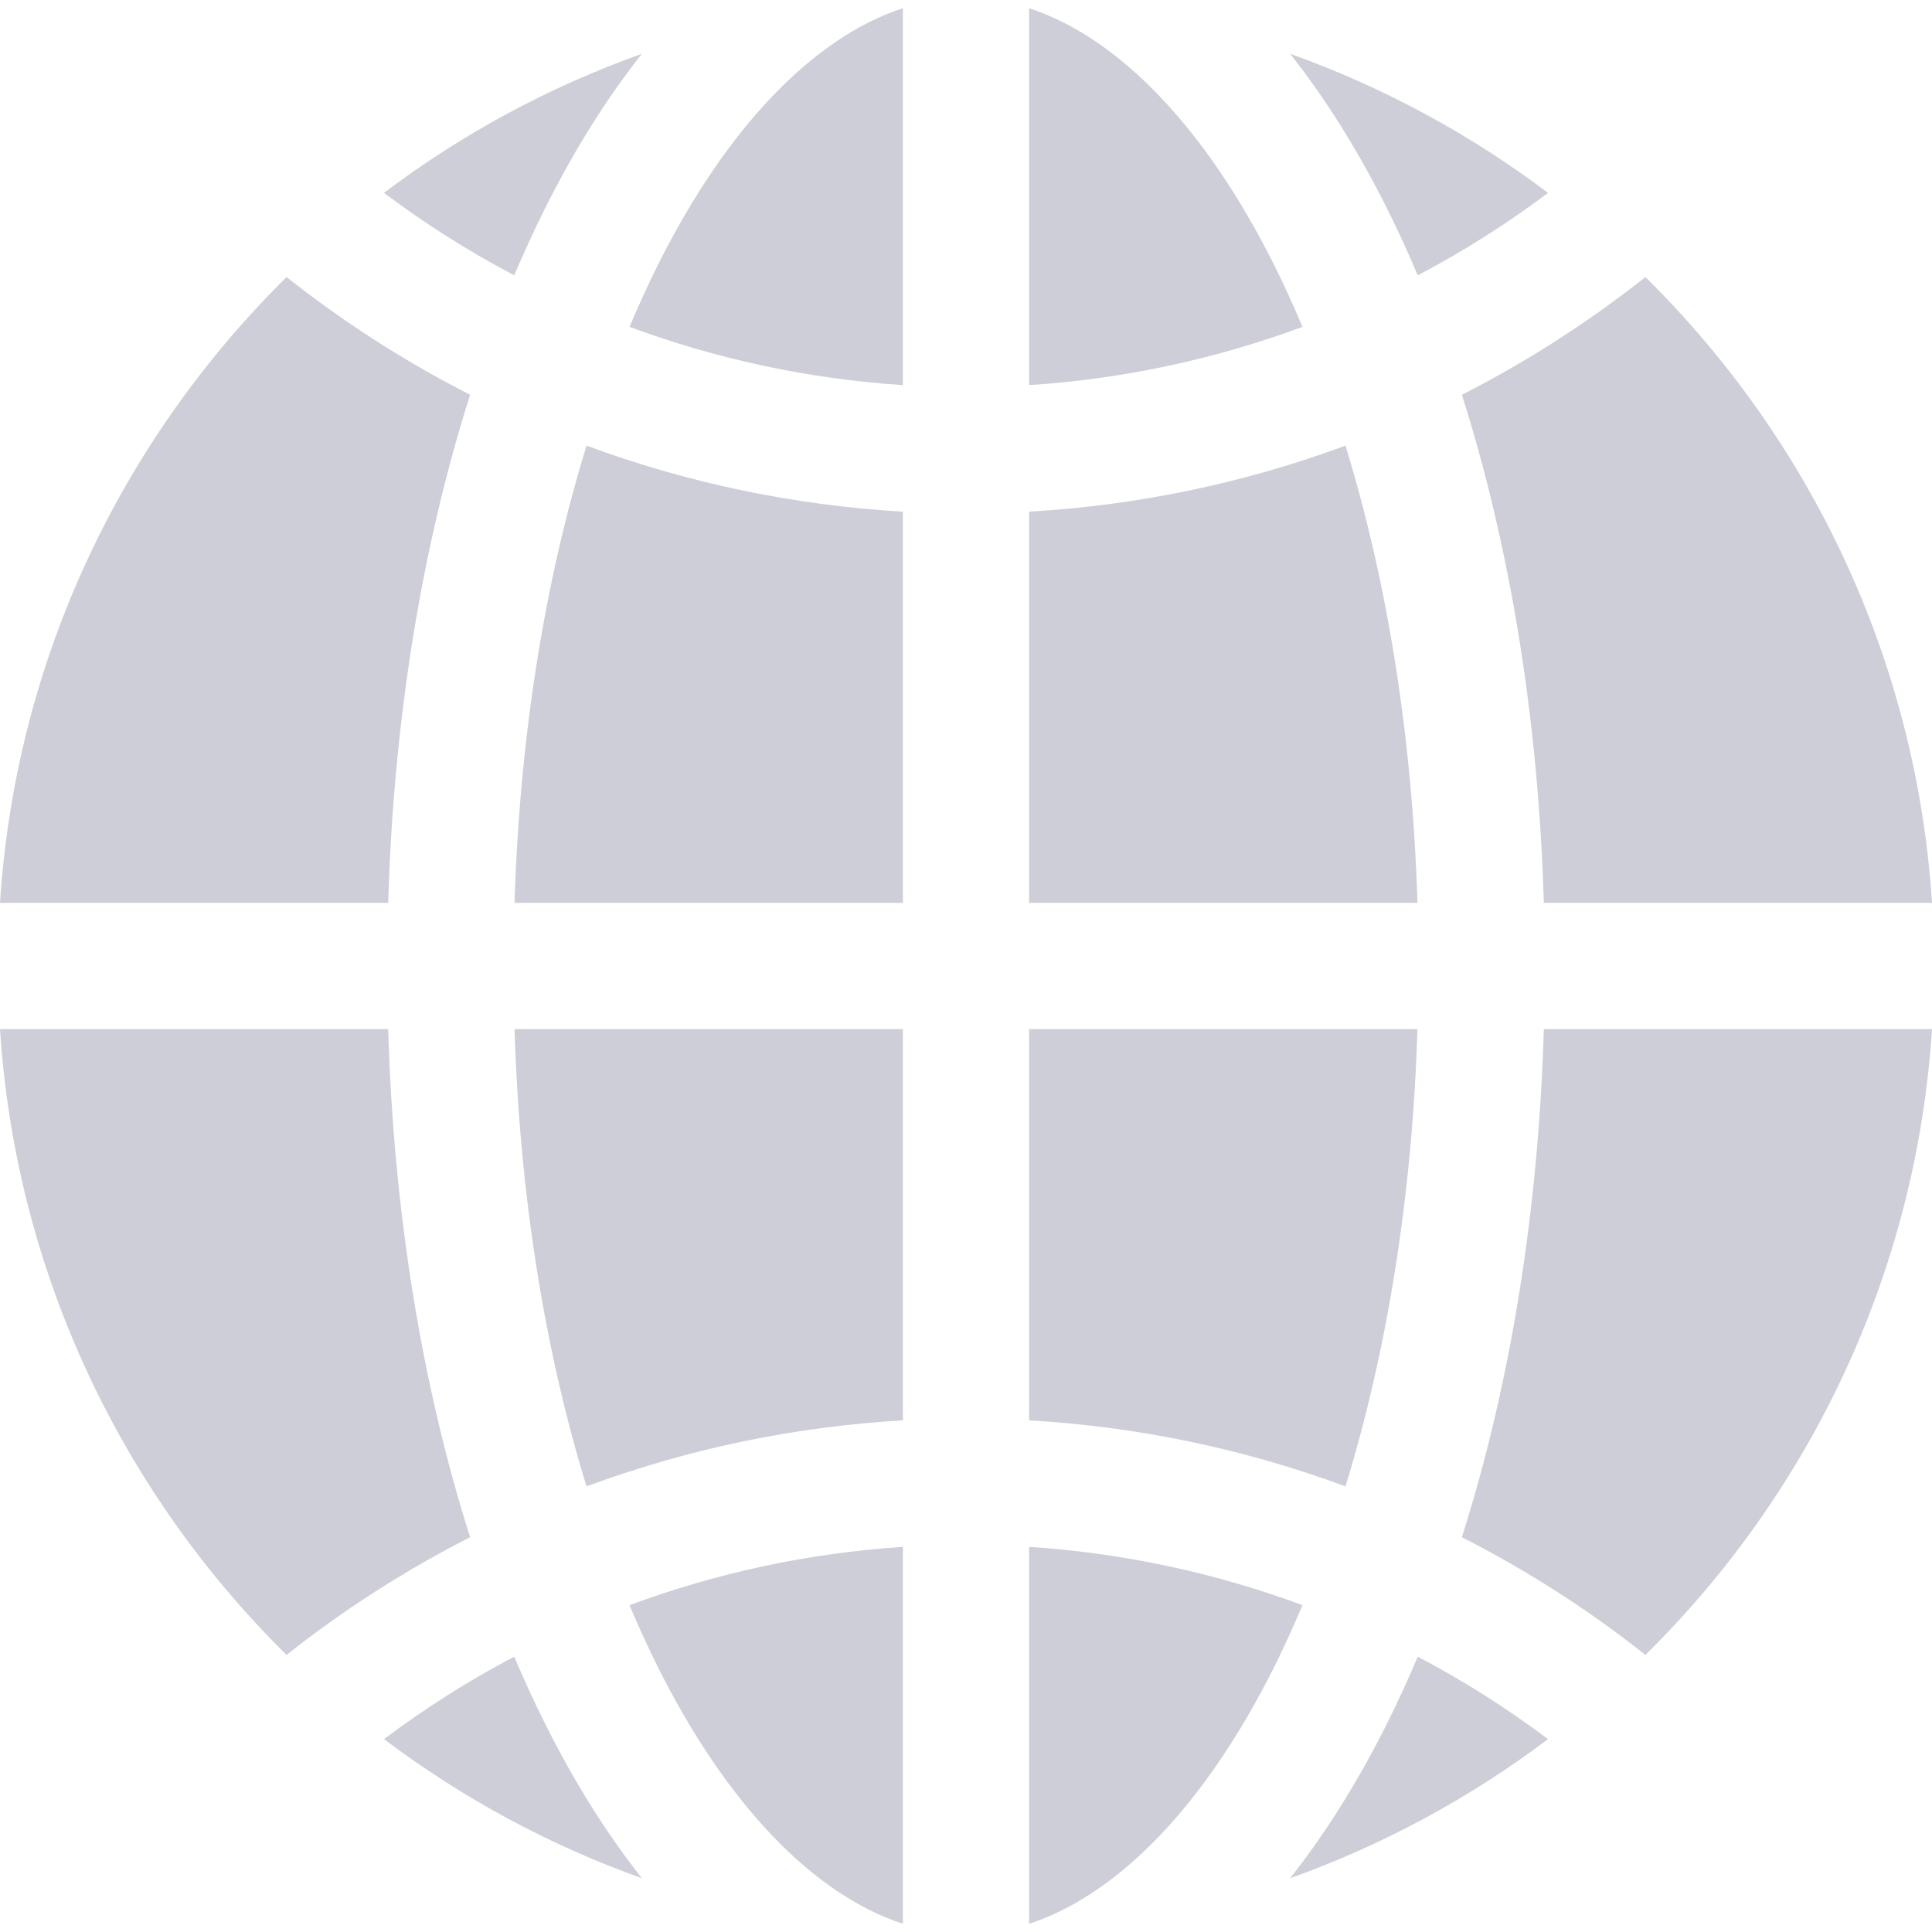 <svg width="12" height="12" viewBox="0 0 12 12" fill="none" xmlns="http://www.w3.org/2000/svg">
<g clip-path="url(#clip0_1686_25443)">
<path d="M6.392 6.392V8.822C7.068 8.861 7.73 9 8.357 9.232C8.619 8.381 8.773 7.412 8.804 6.392H6.392V6.392Z" fill="#CDCED7"/>
<path d="M3.196 6.392C3.227 7.412 3.381 8.381 3.643 9.232C4.27 9 4.932 8.861 5.608 8.822V6.392H3.196Z" fill="#CDCED7"/>
<path d="M3.643 2.768C3.381 3.619 3.227 4.588 3.196 5.608H5.608V3.178C4.932 3.139 4.27 3 3.643 2.768Z" fill="#CDCED7"/>
<path d="M6.392 9.608V11.949C6.948 11.767 7.487 11.208 7.914 10.354C7.976 10.23 8.034 10.102 8.09 9.97C7.548 9.769 6.976 9.646 6.392 9.608Z" fill="#CDCED7"/>
<path d="M3.91 9.97C3.966 10.102 4.024 10.23 4.086 10.354C4.513 11.208 5.052 11.767 5.608 11.949V9.608C5.024 9.646 4.452 9.769 3.91 9.97Z" fill="#CDCED7"/>
<path d="M10.22 1.721C9.863 2.003 9.481 2.248 9.08 2.452C9.381 3.398 9.556 4.478 9.589 5.608H12C11.902 4.091 11.239 2.726 10.22 1.721Z" fill="#CDCED7"/>
<path d="M8.013 0.334C8.23 0.608 8.432 0.929 8.615 1.295C8.682 1.429 8.746 1.568 8.806 1.71C9.088 1.562 9.358 1.391 9.615 1.198C9.132 0.834 8.593 0.541 8.013 0.334Z" fill="#CDCED7"/>
<path d="M4.086 1.646C4.024 1.77 3.966 1.898 3.91 2.03C4.452 2.231 5.024 2.354 5.608 2.392V0.051C5.052 0.233 4.513 0.792 4.086 1.646Z" fill="#CDCED7"/>
<path d="M2.385 1.198C2.642 1.391 2.912 1.562 3.194 1.71C3.254 1.568 3.318 1.429 3.385 1.295C3.568 0.929 3.77 0.608 3.987 0.334C3.407 0.541 2.868 0.833 2.385 1.198Z" fill="#CDCED7"/>
<path d="M8.806 10.29C8.746 10.432 8.682 10.571 8.615 10.705C8.432 11.071 8.23 11.392 8.013 11.666C8.593 11.459 9.132 11.166 9.615 10.802C9.358 10.609 9.088 10.438 8.806 10.29Z" fill="#CDCED7"/>
<path d="M3.385 10.705C3.318 10.571 3.254 10.432 3.194 10.29C2.912 10.438 2.642 10.609 2.385 10.802C2.868 11.166 3.407 11.459 3.987 11.666C3.77 11.392 3.568 11.071 3.385 10.705Z" fill="#CDCED7"/>
<path d="M2.411 6.392H0C0.098 7.909 0.761 9.274 1.78 10.279C2.137 9.996 2.519 9.752 2.92 9.548C2.619 8.602 2.444 7.522 2.411 6.392Z" fill="#CDCED7"/>
<path d="M9.589 6.392C9.556 7.522 9.381 8.602 9.08 9.548C9.481 9.752 9.863 9.996 10.22 10.279C11.239 9.274 11.902 7.909 12 6.392H9.589V6.392Z" fill="#CDCED7"/>
<path d="M8.357 2.768C7.73 3 7.068 3.139 6.392 3.178V5.608H8.804C8.773 4.588 8.619 3.619 8.357 2.768Z" fill="#CDCED7"/>
<path d="M7.914 1.646C7.487 0.792 6.948 0.233 6.392 0.051V2.392C6.976 2.354 7.548 2.231 8.09 2.03C8.034 1.898 7.976 1.77 7.914 1.646Z" fill="#CDCED7"/>
<path d="M1.78 1.721C0.761 2.726 0.098 4.091 0 5.608H2.411C2.444 4.478 2.619 3.398 2.92 2.452C2.519 2.248 2.137 2.003 1.78 1.721Z" fill="#CDCED7"/>
</g>
<defs>
<clipPath id="clip0_1686_25443">
<rect width="12" height="12" fill="white"/>
</clipPath>
</defs>
</svg>
